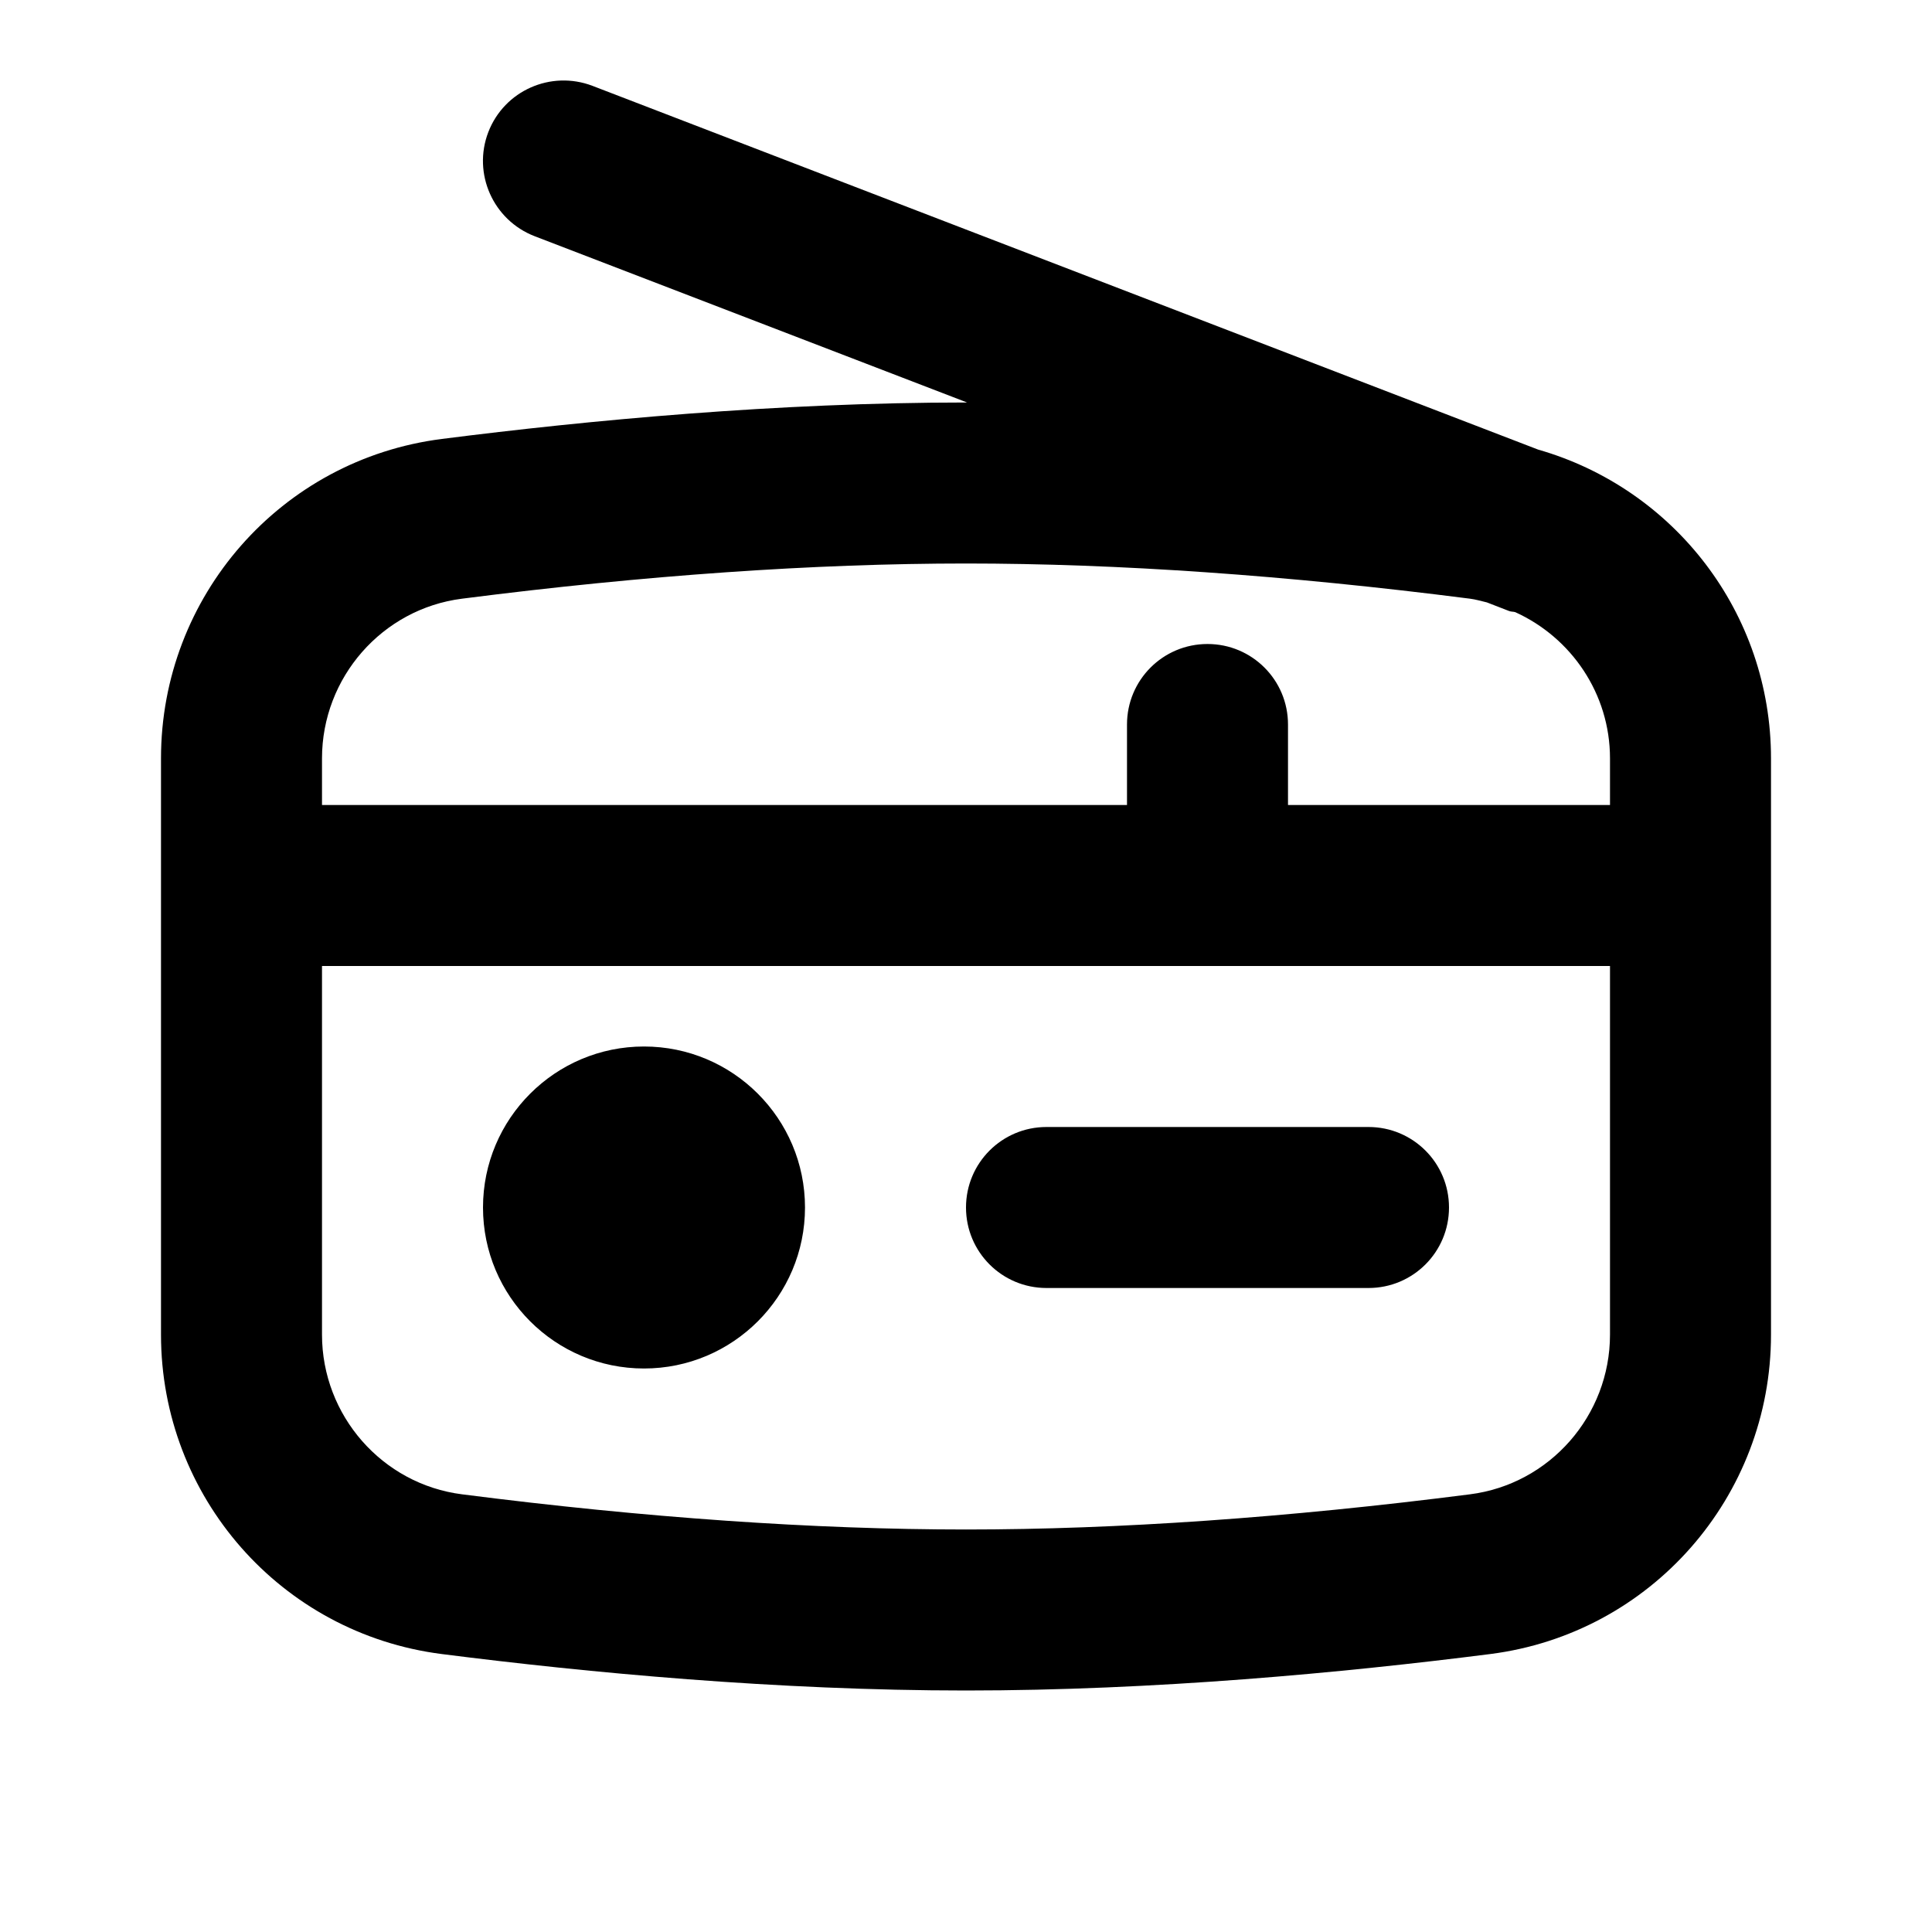 <svg xmlns="http://www.w3.org/2000/svg" width="24" height="24" viewBox="0 0 24 24">
  <path fill-rule="evenodd" d="M13,14 L17,14 C17.553,14 18,14.447 18,15 C18,15.553 17.553,16 17,16 L13,16 C12.447,16 12,15.553 12,15 C12,14.447 12.447,14 13,14 L13,14 Z M10,15 C10,16.104 9.104,17 8,17 C6.896,17 6,16.104 6,15 C6,13.896 6.896,13 8,13 C9.104,13 10,13.896 10,15 L10,15 Z M20,10 L16,10 L16,9 C16,8.447 15.553,8 15,8 C14.447,8 14,8.447 14,9 L14,10 L4,10 L4,9.421 C4,8.416 4.748,7.563 5.74,7.437 C8.011,7.146 10.117,7 12,7 C13.883,7 15.989,7.146 18.26,7.437 C18.332,7.446 18.4,7.467 18.47,7.483 L18.746,7.59 C18.771,7.6 18.797,7.597 18.822,7.604 C19.52,7.92 20,8.619 20,9.421 L20,10 Z M20,16.579 C20,17.584 19.252,18.437 18.26,18.563 C15.989,18.854 13.883,19 12,19 C10.117,19 8.011,18.854 5.74,18.563 C4.748,18.437 4,17.584 4,16.579 L4,12 L20,12 L20,16.579 Z M19.107,5.585 L7.359,1.066 C6.843,0.87 6.265,1.125 6.066,1.641 C5.868,2.156 6.126,2.735 6.641,2.934 L12.014,5 L12,5 C9.657,5 7.315,5.22 5.487,5.453 C3.49,5.708 2,7.407 2,9.421 L2,16.579 C2,18.593 3.49,20.292 5.487,20.547 C7.315,20.78 9.657,21 12,21 C14.343,21 16.685,20.78 18.513,20.547 C20.51,20.292 22,18.593 22,16.579 L22,9.421 C22,7.614 20.797,6.069 19.107,5.585 L19.107,5.585 Z"/>
</svg>
